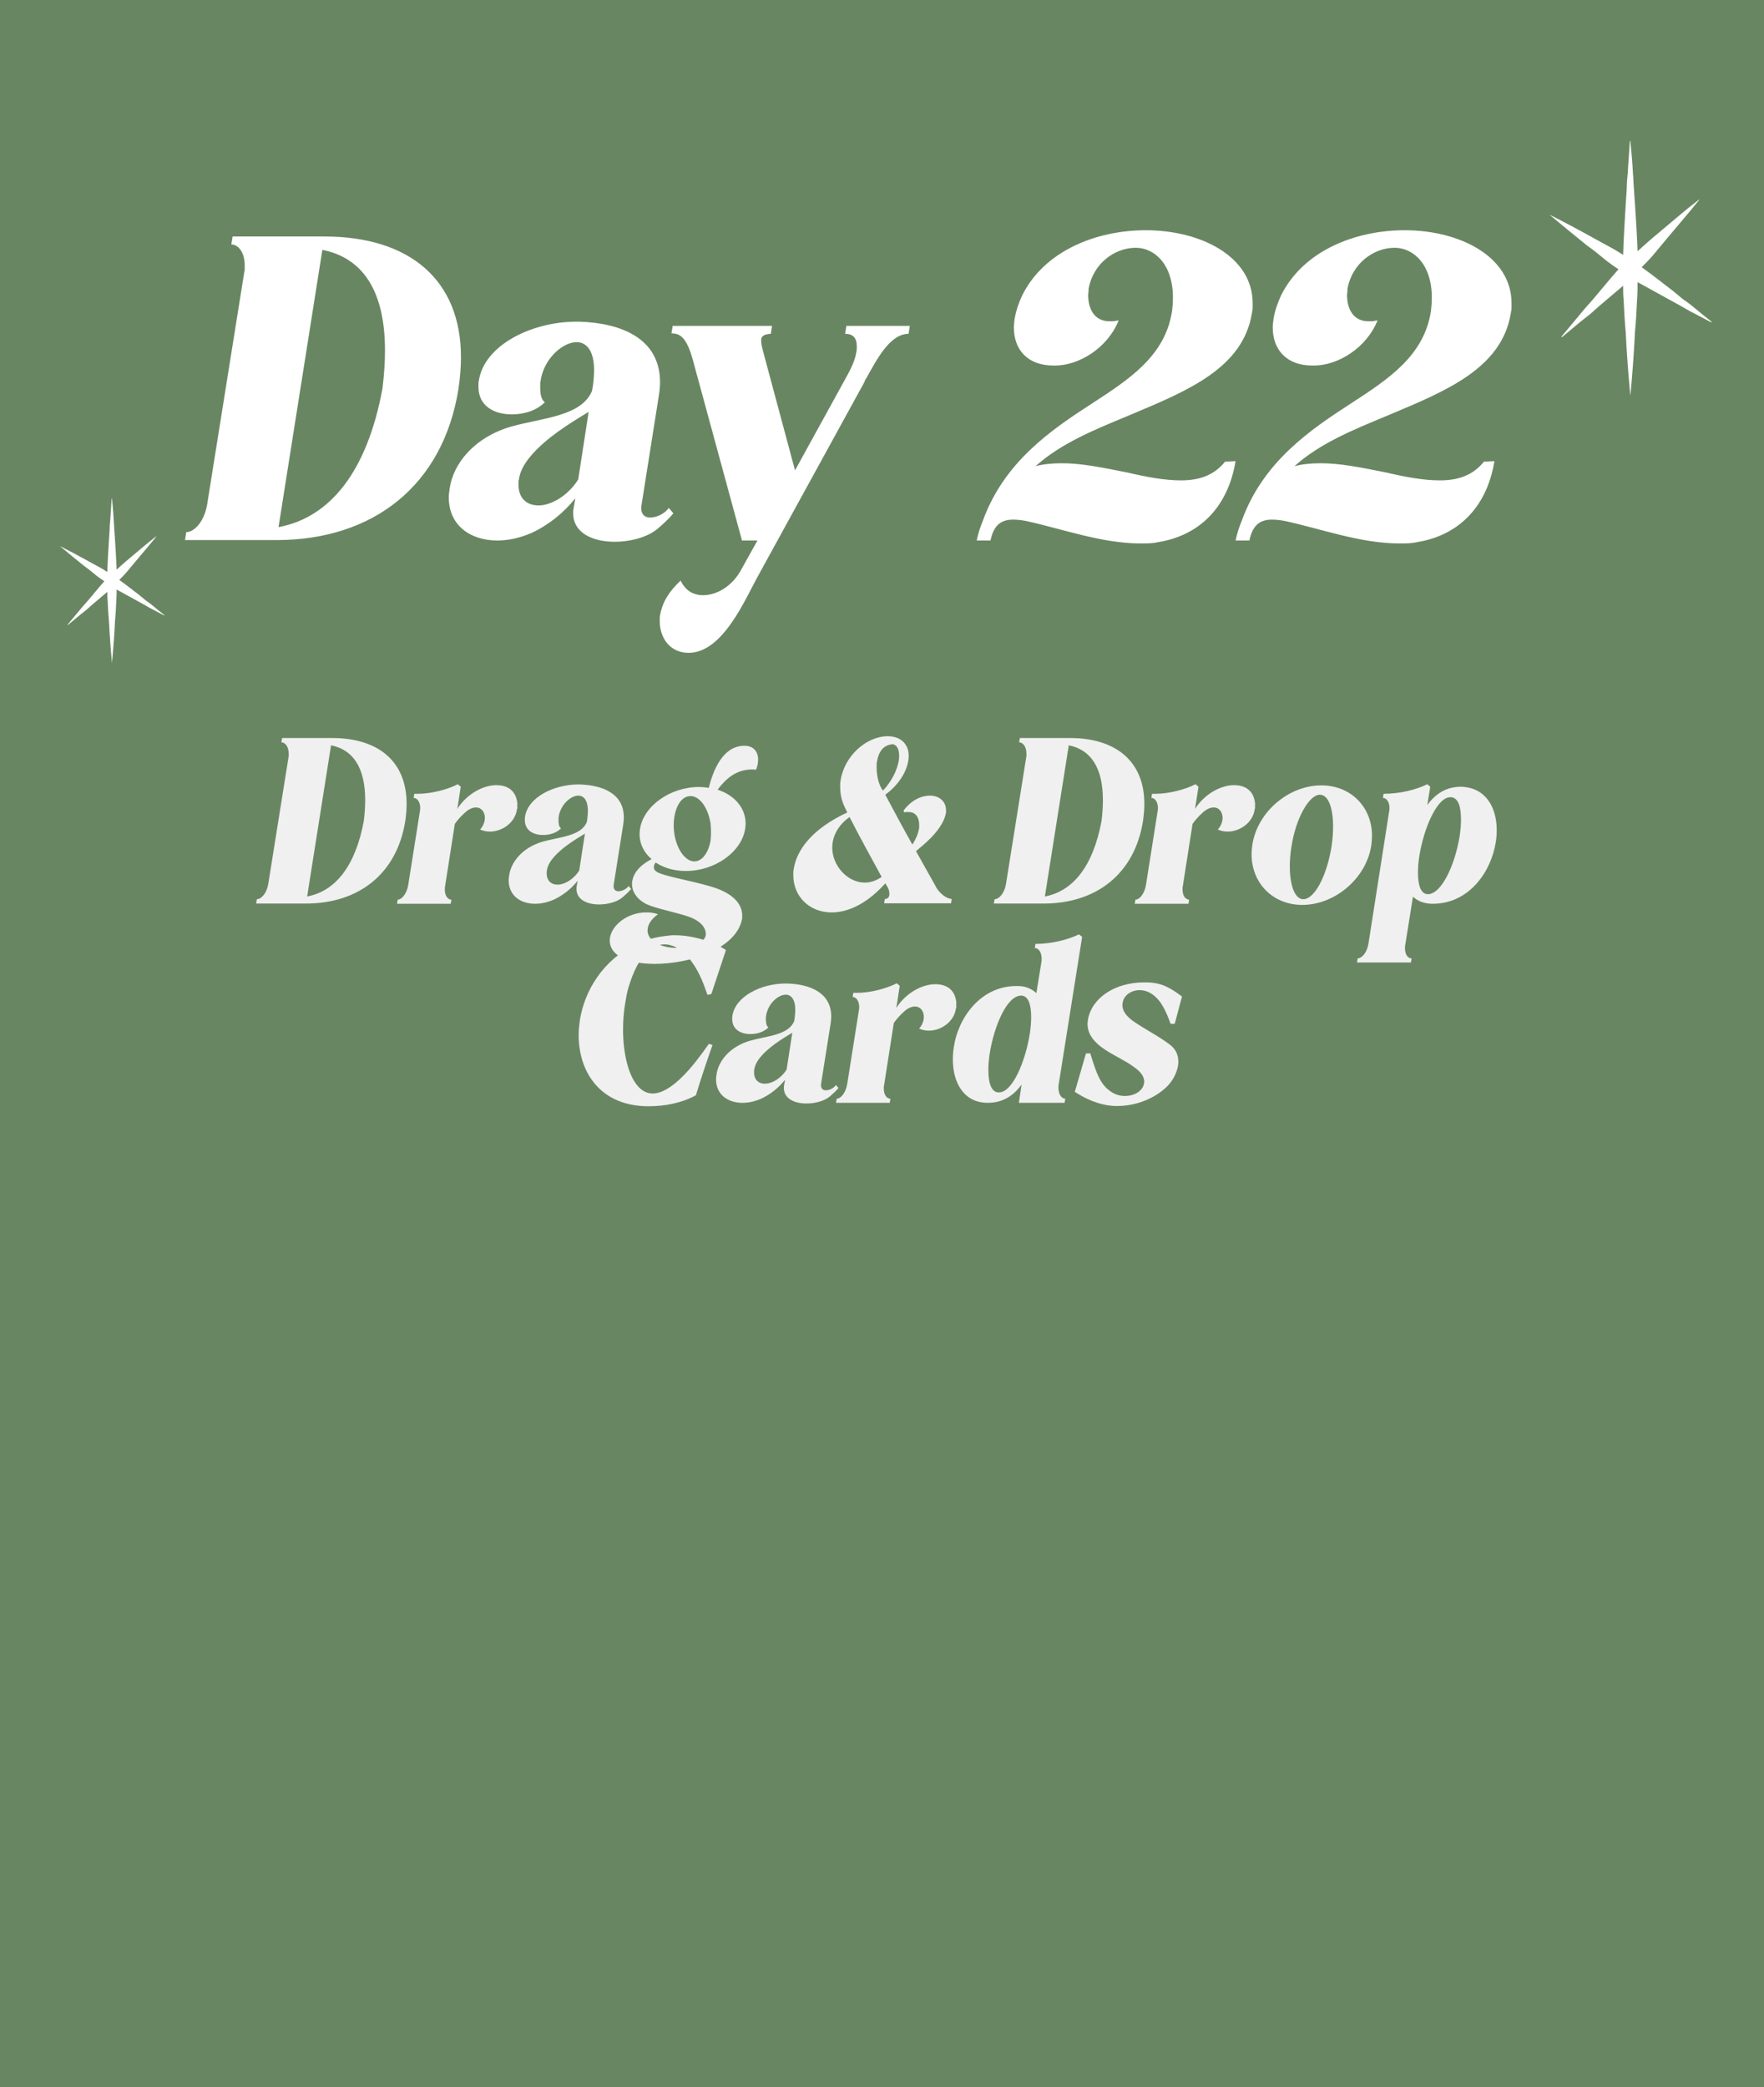 <svg width="913" height="1080" viewBox="0 0 913 1080" fill="none" xmlns="http://www.w3.org/2000/svg">
<rect width="913" height="1126" fill="#698662"/>
<path d="M95.755 279.462L96.403 275.357C100.509 275.357 105.694 269.955 107.207 261.096L126.438 140.742C126.654 140.094 126.654 139.662 126.654 139.013V138.797V138.149V137.933V137.717V137.501V137.285C126.654 130.37 123.196 126.481 119.739 126.481L120.387 122.376H167.924C212.003 122.376 238.581 144.847 238.581 184.821C238.581 190.007 238.149 195.409 237.284 201.243C229.29 251.373 192.989 279.462 143.075 279.462H95.755ZM166.844 129.29L144.156 272.764C170.733 267.794 189.964 244.242 197.959 201.027C198.823 193.897 199.255 187.414 199.255 181.364C199.255 150.249 187.587 133.395 166.844 129.29ZM346.156 262.825L348.533 265.634C346.156 268.443 343.131 271.252 340.322 273.628C335.136 277.95 326.493 280.327 318.066 280.327C306.83 280.327 296.675 275.789 296.675 265.634C296.675 264.553 296.675 263.689 296.891 263.041L297.755 257.855C291.705 265.418 283.926 271.684 275.067 275.789C269.017 278.382 263.183 279.678 257.349 279.678C243.52 279.678 232.284 271.9 232.284 257.423C232.284 255.91 232.5 254.398 232.716 252.885C234.445 240.137 245.249 226.308 264.696 220.69C280.901 216.152 300.78 215.504 306.398 202.323L306.83 199.947C307.262 196.705 307.478 193.897 307.478 191.52C307.478 181.148 303.373 177.043 298.403 177.043C291.705 177.043 282.414 184.605 280.037 195.625L279.821 196.922C279.605 197.57 279.605 198.002 279.605 198.65V198.866V199.514V199.731V200.163V200.379V200.595C279.605 203.836 280.037 206.645 281.982 208.157C277.876 212.263 271.61 214.424 264.912 214.424C256.052 214.424 247.626 210.318 247.626 200.163C247.626 198.65 247.626 197.57 247.842 196.922C250.651 178.555 275.283 166.455 298.187 166.455H299.916C321.091 167.103 341.618 174.882 341.618 197.786C341.618 199.947 341.402 202.323 340.97 204.916L331.895 262.176V263.041C331.895 266.282 333.84 267.794 336.433 267.794C339.674 267.794 343.779 266.066 346.156 262.825ZM287.816 258.935C291.489 256.991 295.81 253.533 299.268 248.131L304.669 213.127C294.946 218.961 282.414 226.74 274.635 236.031C270.962 240.353 269.017 244.458 268.585 248.131C268.369 248.564 268.369 248.996 268.369 249.428V250.292V250.508V250.724V250.94C268.369 257.207 272.042 261.528 278.74 261.528C281.549 261.528 284.574 260.664 287.816 258.935ZM438.057 168.616H470.901L470.253 172.721C460.529 172.721 453.615 186.334 448.429 195.625C447.781 196.489 447.565 197.138 447.349 197.786L392.681 297.397C385.767 309.713 374.315 337.803 356.381 337.803C346.873 337.803 341.472 330.24 341.472 321.381C341.472 319.869 341.472 318.788 341.688 318.14C342.768 311.658 346.441 305.824 352.275 300.422C354.652 305.391 358.541 307.984 363.943 307.984C371.074 307.984 379.069 303.231 383.606 294.804L392.033 279.678H384.038L358.974 187.63C355.516 174.234 351.843 172.505 347.522 172.505L348.17 168.616H399.596L398.948 172.721C395.706 172.937 394.194 173.801 393.978 175.53V176.61C393.978 178.555 394.842 181.364 395.706 184.605L411.48 243.378L438.706 193.897C441.298 189.143 442.811 185.253 443.243 182.012C443.459 181.364 443.459 180.284 443.459 179.203C443.459 174.882 441.514 172.721 437.409 172.721L438.057 168.616ZM635.164 238.84L639.485 238.624C635.38 263.473 619.822 277.302 599.295 280.543C596.702 281.191 593.461 281.191 590.22 281.191C570.125 281.191 549.814 273.628 530.799 269.523C528.422 269.091 526.262 268.875 524.317 268.875C517.403 268.875 514.161 272.548 512.649 279.678H505.518C506.167 276.437 507.247 272.98 508.76 269.307C519.779 239.056 543.764 222.635 565.155 208.806C584.818 196.057 603.185 183.957 606.642 160.837C606.858 159.108 607.074 156.515 607.074 153.923C607.074 136.853 597.567 128.21 587.843 128.21C576.823 128.21 565.803 136.42 563.427 149.385V150.249C563.427 151.114 563.211 151.762 563.211 152.626C563.211 160.189 566.668 166.239 574.23 166.239H575.095C576.175 166.239 576.823 166.239 577.472 166.023L578.984 165.807C573.15 180.284 558.241 189.143 546.141 189.143H545.276C531.447 189.143 524.749 180.5 524.749 169.48C524.749 167.967 524.965 166.455 525.181 164.726C525.83 161.053 527.126 156.948 529.071 152.842C540.523 129.722 567.532 119.134 593.029 119.134C621.551 119.134 648.344 132.747 648.344 156.948V158.244V158.46V158.892C648.344 159.541 648.344 160.405 648.128 161.053L647.912 162.349C643.159 190.439 614.853 202.107 586.115 214.208L583.522 215.288C566.884 222.202 549.166 229.333 535.985 241.217C540.09 240.137 544.628 239.705 549.598 239.705C559.321 239.705 569.261 241.649 583.306 244.458C593.461 246.835 602.752 248.564 611.179 248.564C620.038 248.564 628.033 246.403 634.083 238.84H635.164ZM769.156 238.84L773.477 238.624C769.372 263.473 753.814 277.302 733.287 280.543C730.694 281.191 727.453 281.191 724.212 281.191C704.117 281.191 683.806 273.628 664.791 269.523C662.415 269.091 660.254 268.875 658.309 268.875C651.395 268.875 648.154 272.548 646.641 279.678H639.511C640.159 276.437 641.239 272.98 642.752 269.307C653.772 239.056 677.756 222.635 699.147 208.806C718.81 196.057 737.177 183.957 740.634 160.837C740.85 159.108 741.066 156.515 741.066 153.923C741.066 136.853 731.559 128.21 721.835 128.21C710.815 128.21 699.796 136.42 697.419 149.385V150.249C697.419 151.114 697.203 151.762 697.203 152.626C697.203 160.189 700.66 166.239 708.223 166.239H709.087C710.167 166.239 710.815 166.239 711.464 166.023L712.976 165.807C707.142 180.284 692.233 189.143 680.133 189.143H679.268C665.44 189.143 658.741 180.5 658.741 169.48C658.741 167.967 658.957 166.455 659.173 164.726C659.822 161.053 661.118 156.948 663.063 152.842C674.515 129.722 701.524 119.134 727.021 119.134C755.543 119.134 782.336 132.747 782.336 156.948V158.244V158.46V158.892C782.336 159.541 782.336 160.405 782.12 161.053L781.904 162.349C777.151 190.439 748.845 202.107 720.107 214.208L717.514 215.288C700.876 222.202 683.158 229.333 669.977 241.217C674.083 240.137 678.62 239.705 683.59 239.705C693.313 239.705 703.253 241.649 717.298 244.458C727.453 246.835 736.745 248.564 745.171 248.564C754.031 248.564 762.025 246.403 768.075 238.84H769.156Z" fill="white"/>
<path d="M132.585 467.526L132.938 465.288C135.176 465.288 138.004 462.343 138.828 457.513L149.313 391.897C149.431 391.543 149.431 391.308 149.431 390.954V390.836V390.483V390.365V390.247V390.13V390.012C149.431 386.242 147.546 384.122 145.661 384.122L146.014 381.883H171.931C195.963 381.883 210.453 394.135 210.453 415.928C210.453 418.756 210.217 421.701 209.746 424.881C205.387 452.212 185.596 467.526 158.384 467.526H132.585ZM171.342 385.653L158.973 463.874C173.462 461.165 183.947 448.324 188.306 424.764C188.777 420.876 189.012 417.342 189.012 414.044C189.012 397.08 182.651 387.891 171.342 385.653ZM267.806 416.282C267.688 416.635 267.688 416.871 267.688 417.224C267.688 417.342 267.806 417.695 267.806 417.813C267.806 418.167 267.688 418.402 267.571 418.756C266.628 425.706 259.913 430.3 253.552 430.3C251.785 430.3 250.136 429.947 248.486 429.24C249.782 427.826 250.489 426.295 250.843 424.528C250.843 424.175 250.96 423.703 250.96 423.35C250.96 420.169 249.193 417.813 246.366 417.813C244.599 417.813 242.479 418.638 240.24 420.876C238.238 422.643 236.706 424.528 235.41 426.295L230.345 458.691C230.227 459.044 230.227 459.28 230.227 459.516V459.633V459.987V460.105V460.222V460.34C230.227 463.639 231.876 465.523 233.643 465.523L233.29 467.644H205.488L205.842 465.523C207.844 465.523 210.436 462.696 211.261 458.102L217.269 420.169C217.386 419.345 217.504 418.756 217.504 418.167C217.504 414.868 215.855 412.866 214.088 412.866L214.441 410.745H216.208C223.277 410.745 231.641 408.507 236.942 405.797L238.473 407.093L236.706 418.52C241.772 410.627 250.254 406.269 256.85 406.269C262.858 406.269 267.335 409.214 267.806 416.282ZM325.358 458.455L326.653 459.987C325.358 461.518 323.708 463.05 322.177 464.345C319.35 466.702 314.637 467.997 310.043 467.997C303.917 467.997 298.381 465.523 298.381 459.987C298.381 459.398 298.381 458.927 298.498 458.573L298.97 455.746C295.671 459.869 291.43 463.285 286.6 465.523C283.302 466.937 280.121 467.644 276.941 467.644C269.401 467.644 263.275 463.403 263.275 455.51C263.275 454.686 263.393 453.861 263.511 453.036C264.453 446.086 270.344 438.547 280.946 435.484C289.781 433.01 300.619 432.656 303.682 425.47L303.917 424.175C304.153 422.408 304.271 420.876 304.271 419.58C304.271 413.926 302.033 411.687 299.323 411.687C295.671 411.687 290.606 415.811 289.31 421.819L289.192 422.525C289.074 422.879 289.074 423.114 289.074 423.468V423.586V423.939V424.057V424.292V424.41V424.528C289.074 426.295 289.31 427.826 290.37 428.651C288.132 430.889 284.716 432.067 281.064 432.067C276.234 432.067 271.639 429.829 271.639 424.292C271.639 423.468 271.639 422.879 271.757 422.525C273.289 412.512 286.718 405.915 299.205 405.915H300.148C311.692 406.269 322.884 410.509 322.884 422.997C322.884 424.175 322.766 425.47 322.53 426.884L317.583 458.102V458.573C317.583 460.34 318.643 461.165 320.056 461.165C321.823 461.165 324.062 460.222 325.358 458.455ZM293.551 456.335C295.553 455.275 297.909 453.39 299.794 450.445L302.739 431.361C297.438 434.541 290.606 438.782 286.365 443.848C284.362 446.204 283.302 448.442 283.066 450.445C282.948 450.68 282.948 450.916 282.948 451.152V451.623V451.741V451.858V451.976C282.948 455.392 284.951 457.748 288.603 457.748C290.134 457.748 291.784 457.277 293.551 456.335ZM391.332 398.258C390.743 398.258 390.154 398.14 389.565 398.14C382.025 398.14 376.607 401.674 371.423 408.625C380.258 411.452 385.913 418.167 385.913 426.177C385.913 427.002 385.795 427.944 385.677 428.887C383.792 440.903 370.01 450.68 354.931 450.68C348.805 450.68 343.504 449.031 339.381 446.322C338.792 446.911 338.556 447.617 338.438 448.324V448.795C338.438 450.091 339.381 451.034 341.383 451.858C346.92 453.979 358.818 455.981 368.242 458.809C379.552 462.225 384.146 467.762 384.146 473.77V474.005V474.241V474.359V474.477V474.594V474.712C384.146 475.066 384.146 475.301 384.028 475.655L383.91 476.244C380.494 490.851 357.522 498.744 338.91 498.744C332.313 498.744 326.54 497.802 322.299 495.799C317.587 493.561 315.585 490.144 315.585 486.728C315.585 486.139 315.585 485.668 315.702 485.314C316.645 478.717 324.773 472.12 334.433 472.12C336.436 472.12 338.321 472.238 340.559 473.063C337.142 475.537 335.611 478.011 335.258 480.367C335.258 480.72 335.14 481.073 335.14 481.427C335.14 486.61 341.737 490.498 350.219 490.498C351.986 490.498 353.635 490.38 355.52 490.027C361.528 488.966 364.826 486.61 365.297 483.901V483.194C365.297 480.249 362.941 476.479 355.873 474.123C348.923 471.885 339.263 470 334.669 467.88C330.074 465.641 327.129 461.754 327.129 457.513V457.159V457.042V456.924V456.806V456.688C327.129 456.453 327.129 456.217 327.247 455.981C327.836 452.094 330.663 447.971 337.26 444.555C333.373 441.256 331.017 436.78 331.017 431.596C331.017 430.772 331.135 429.829 331.252 428.887C333.137 416.989 346.92 407.211 361.881 407.211C362.706 407.211 365.062 407.329 366.829 407.682C369.067 398.847 373.779 386.478 384.617 385.889H385.324C390.154 385.889 392.392 389.069 392.392 393.192C392.392 394.017 392.274 394.488 392.157 395.313C392.039 396.255 391.685 397.315 391.332 398.258ZM360.939 445.497C364.355 444.437 366.829 440.314 367.771 435.012C367.889 433.599 368.007 432.185 368.007 430.654C368.007 429.122 367.889 427.591 367.771 426.059C366.358 417.578 361.999 411.923 357.405 411.923C356.933 411.923 356.344 412.041 355.755 412.159C352.339 413.101 349.865 417.342 349.041 422.643C348.805 424.057 348.687 425.47 348.687 427.002C348.687 428.533 348.805 430.065 349.041 431.596C350.336 439.725 354.813 445.733 359.407 445.733C359.878 445.733 360.35 445.615 360.939 445.497ZM492.594 465.17L492.24 467.408H457.606L457.96 465.17C459.255 465.17 460.08 464.463 460.316 463.167V462.461C460.316 461.636 460.198 460.694 459.609 459.398V459.28H459.491V459.162L459.373 459.044V458.927H459.255V458.809V458.691H459.138V458.573L459.02 458.455V458.337C458.902 458.337 458.902 458.337 458.902 458.22C458.666 457.866 458.431 457.395 458.313 457.042L457.606 457.748C448.064 468.115 438.522 472.12 430.394 472.12C418.849 472.12 410.603 463.756 410.603 452.919V451.976V451.858V451.741V451.623V451.505V451.152C410.603 450.68 410.721 450.091 410.838 449.502C412.37 439.842 420.263 428.887 438.522 420.405L437.344 417.931C435.577 414.279 434.87 410.981 434.87 407.329V406.386V406.269V405.915V405.68V405.562C434.87 404.973 434.988 404.266 435.106 403.677C436.991 391.308 448.3 380.941 459.609 380.941C460.198 380.941 460.787 381.059 461.376 381.059C467.384 381.883 470.329 386.006 470.329 391.19C470.329 392.014 470.211 392.839 470.093 393.664C469.151 399.436 465.263 406.033 458.195 411.216C462.79 419.816 467.384 428.416 472.214 437.015C473.981 434.306 475.159 431.596 475.63 428.887C475.748 428.533 475.748 428.18 475.748 427.826V427.355V427.237V427.002V426.884C475.748 422.997 473.981 420.169 470.211 420.169H469.622H469.504H469.387H469.269H469.151C468.798 420.169 468.444 420.287 468.091 420.405L467.62 419.462C471.743 413.926 476.926 411.687 481.285 411.687C485.997 411.687 489.649 414.515 489.649 419.345V419.816V419.934V420.051C489.649 420.405 489.649 420.641 489.531 420.876C488.942 424.292 486.586 428.533 481.991 433.363C479.518 435.837 476.808 438.193 474.099 440.431C477.279 445.968 480.107 451.269 483.876 457.866C486.115 462.696 490.473 465.17 492.594 465.17ZM462.201 385.064C457.017 385.417 454.779 389.187 453.954 393.781C453.837 394.37 453.719 394.842 453.719 395.431V396.255V396.373V396.491V396.726V397.08V397.198C453.719 402.028 455.132 406.858 457.017 409.096C461.729 404.03 464.321 398.376 465.146 393.781C465.263 392.839 465.381 392.014 465.381 391.19C465.381 388.009 464.439 385.653 462.201 385.064ZM439.7 422.761C434.399 426.531 431.807 431.125 430.983 435.719C430.865 436.662 430.747 437.604 430.747 438.547C430.747 447.971 438.64 456.688 447.593 456.688C450.42 456.688 453.483 455.746 456.31 453.743C450.656 443.377 445.001 433.128 439.7 422.761ZM514.409 467.526L514.763 465.288C517.001 465.288 519.828 462.343 520.653 457.513L531.137 391.897C531.255 391.543 531.255 391.308 531.255 390.954V390.836V390.483V390.365V390.247V390.13V390.012C531.255 386.242 529.37 384.122 527.486 384.122L527.839 381.883H553.756C577.787 381.883 592.277 394.135 592.277 415.928C592.277 418.756 592.042 421.701 591.57 424.881C587.212 452.212 567.421 467.526 540.208 467.526H514.409ZM553.167 385.653L540.797 463.874C555.287 461.165 565.772 448.324 570.13 424.764C570.601 420.876 570.837 417.342 570.837 414.044C570.837 397.08 564.476 387.891 553.167 385.653ZM649.631 416.282C649.513 416.635 649.513 416.871 649.513 417.224C649.513 417.342 649.631 417.695 649.631 417.813C649.631 418.167 649.513 418.402 649.395 418.756C648.453 425.706 641.738 430.3 635.377 430.3C633.61 430.3 631.96 429.947 630.311 429.24C631.607 427.826 632.314 426.295 632.667 424.528C632.667 424.175 632.785 423.703 632.785 423.35C632.785 420.169 631.018 417.813 628.191 417.813C626.424 417.813 624.303 418.638 622.065 420.876C620.062 422.643 618.531 424.528 617.235 426.295L612.169 458.691C612.052 459.044 612.052 459.28 612.052 459.516V459.633V459.987V460.105V460.222V460.34C612.052 463.639 613.701 465.523 615.468 465.523L615.114 467.644H587.313L587.666 465.523C589.669 465.523 592.261 462.696 593.085 458.102L599.093 420.169C599.211 419.345 599.329 418.756 599.329 418.167C599.329 414.868 597.68 412.866 595.913 412.866L596.266 410.745H598.033C605.101 410.745 613.465 408.507 618.766 405.797L620.298 407.093L618.531 418.52C623.596 410.627 632.078 406.269 638.675 406.269C644.683 406.269 649.16 409.214 649.631 416.282ZM683.835 406.386C699.267 406.386 710.105 417.695 710.105 432.421C710.105 434.07 709.987 435.719 709.752 437.369C707.278 454.332 691.021 468.233 674.057 468.233C658.625 468.233 647.787 456.806 647.787 442.081C647.787 440.549 647.905 439.018 648.141 437.369C650.615 420.287 666.871 406.386 683.835 406.386ZM683.128 411.216C677.591 411.216 670.641 423.35 668.403 438.193C667.814 441.845 667.578 445.261 667.578 448.442C667.578 458.337 670.288 465.288 674.529 465.288C680.419 465.288 686.662 453.272 689.136 438.193C689.725 434.541 689.961 430.889 689.961 427.709C689.961 417.931 687.487 411.216 683.128 411.216ZM756.165 407.093C768.888 407.447 774.66 417.578 774.66 429.594C774.66 431.596 774.543 433.481 774.189 435.719C771.715 451.387 760.171 467.644 741.558 467.644H741.086C736.492 467.526 733.547 465.995 731.309 463.992L727.303 489.084C727.186 489.438 727.186 489.673 727.186 490.027V490.262V490.38V490.498V490.616V490.733C727.186 494.15 728.835 495.917 730.602 495.917L730.249 498.037H702.329L702.683 495.917C704.685 495.917 707.395 493.207 708.219 488.613L718.939 420.169C719.057 419.345 719.175 418.756 719.175 418.167C719.175 414.868 717.526 412.866 715.759 412.866L716.112 410.745C724.594 410.745 732.958 408.625 738.73 405.797L740.262 407.093L738.73 416.517C742.854 410.981 748.272 407.093 756.165 407.093ZM738.966 462.696C746.388 462.696 753.22 446.675 755.458 432.774C755.93 429.711 756.165 426.766 756.165 424.057C756.165 417.578 754.869 412.983 751.218 412.512H750.629C743.678 412.512 736.846 428.887 734.607 442.905C734.136 445.968 733.9 448.795 733.9 451.505C733.9 457.984 735.314 462.578 738.966 462.696ZM366.887 540.133L368.772 540.722C365.591 549.793 362.882 557.803 360.172 566.756C352.515 570.88 344.033 572.411 335.551 572.411C311.048 572.411 299.503 555.094 299.503 535.656C299.503 532.947 299.739 530.709 300.092 527.999C302.566 512.449 312.108 497.017 328.483 488.889C333.784 486.179 340.146 484.648 346.743 484.059C347.214 483.941 347.685 483.941 348.156 483.941H348.627H348.745H348.863H348.981H349.099H349.216H349.334H349.452C359.112 483.941 369.832 487.593 375.722 491.598L368.183 514.334L366.18 514.805L364.295 509.622C359.23 496.31 351.572 488.653 343.915 488.653C336.729 488.653 329.897 495.368 325.302 510.918C324.478 513.627 324.007 516.455 323.535 519.4C322.828 523.758 322.475 528.235 322.475 532.711C322.475 544.845 325.185 556.861 330.486 562.398C332.606 564.636 335.08 565.814 337.789 565.814C342.03 565.814 347.332 563.105 353.928 556.39C358.052 552.149 362.293 546.73 366.887 540.133ZM432.692 561.455L433.988 562.987C432.692 564.518 431.043 566.05 429.511 567.345C426.684 569.702 421.972 570.997 417.377 570.997C411.252 570.997 405.715 568.523 405.715 562.987C405.715 562.398 405.715 561.927 405.833 561.573L406.304 558.746C403.005 562.869 398.765 566.285 393.935 568.523C390.636 569.937 387.455 570.644 384.275 570.644C376.735 570.644 370.61 566.403 370.61 558.51C370.61 557.686 370.727 556.861 370.845 556.036C371.788 549.086 377.678 541.547 388.28 538.484C397.115 536.01 407.953 535.656 411.016 528.47L411.252 527.175C411.487 525.408 411.605 523.876 411.605 522.58C411.605 516.926 409.367 514.687 406.657 514.687C403.005 514.687 397.94 518.811 396.644 524.819L396.526 525.525C396.408 525.879 396.408 526.114 396.408 526.468V526.586V526.939V527.057V527.292V527.41V527.528C396.408 529.295 396.644 530.826 397.704 531.651C395.466 533.889 392.05 535.067 388.398 535.067C383.568 535.067 378.974 532.829 378.974 527.292C378.974 526.468 378.974 525.879 379.091 525.525C380.623 515.512 394.052 508.915 406.54 508.915H407.482C419.027 509.269 430.218 513.509 430.218 525.997C430.218 527.175 430.1 528.47 429.865 529.884L424.917 561.102V561.573C424.917 563.34 425.977 564.165 427.391 564.165C429.158 564.165 431.396 563.222 432.692 561.455ZM400.885 559.335C402.888 558.275 405.244 556.39 407.129 553.445L410.074 534.361C404.773 537.541 397.94 541.782 393.699 546.848C391.696 549.204 390.636 551.442 390.401 553.445C390.283 553.68 390.283 553.916 390.283 554.152V554.623V554.741V554.858V554.976C390.283 558.392 392.285 560.748 395.937 560.748C397.469 560.748 399.118 560.277 400.885 559.335ZM495.014 519.282C494.896 519.635 494.896 519.871 494.896 520.224C494.896 520.342 495.014 520.695 495.014 520.813C495.014 521.167 494.896 521.402 494.779 521.756C493.836 528.706 487.121 533.3 480.76 533.3C478.993 533.3 477.344 532.947 475.695 532.24C476.99 530.826 477.697 529.295 478.051 527.528C478.051 527.175 478.168 526.703 478.168 526.35C478.168 523.169 476.401 520.813 473.574 520.813C471.807 520.813 469.687 521.638 467.448 523.876C465.446 525.643 463.914 527.528 462.618 529.295L457.553 561.691C457.435 562.044 457.435 562.28 457.435 562.516V562.633V562.987V563.105V563.222V563.34C457.435 566.639 459.084 568.523 460.851 568.523L460.498 570.644H432.696L433.05 568.523C435.052 568.523 437.644 565.696 438.469 561.102L444.477 523.169C444.595 522.345 444.712 521.756 444.712 521.167C444.712 517.868 443.063 515.866 441.296 515.866L441.649 513.745H443.416C450.485 513.745 458.849 511.507 464.15 508.797L465.681 510.093L463.914 521.52C468.98 513.627 477.462 509.269 484.059 509.269C490.066 509.269 494.543 512.214 495.014 519.282ZM560.083 484.765L547.949 561.102C547.831 561.455 547.831 562.044 547.831 562.869C547.831 566.521 549.598 568.523 551.366 568.523L551.012 570.644H527.334L528.747 561.22C524.624 566.756 519.323 570.644 511.195 570.644C498.825 570.644 493.171 560.159 493.171 548.261C493.171 546.259 493.289 544.256 493.642 542.018C495.88 526.468 507.661 510.211 526.038 510.211H526.627C531.221 510.211 534.166 511.86 536.405 513.863L538.996 497.842C539.114 497.488 539.114 496.899 539.114 496.075C539.114 492.423 537.347 490.538 535.58 490.538L535.933 488.417C543.944 488.417 552.779 486.297 558.434 483.47L560.083 484.765ZM516.378 565.225H517.085C524.153 565.225 530.75 548.968 532.988 534.95C533.459 531.887 533.695 528.942 533.695 526.232C533.695 519.635 532.164 515.159 528.512 515.159C521.09 515.159 514.493 531.062 512.255 545.081C511.784 548.144 511.548 550.971 511.548 553.68C511.548 560.159 512.962 564.754 516.378 565.225ZM562.06 545.081H564.298C566.419 551.56 568.421 559.806 573.722 563.929C576.432 566.167 579.259 567.11 582.204 567.11C587.27 567.11 591.511 564.4 592.1 560.631C592.1 560.277 592.217 560.042 592.217 559.688C592.217 557.214 590.568 554.505 586.445 551.795C578.788 546.023 562.884 541.547 562.884 529.766C562.884 528.942 563.002 528.353 563.12 527.528C565.005 516.572 576.785 508.326 592.217 508.326H593.042C601.759 508.326 606.236 511.625 611.773 515.63L608.003 529.766H605.883C604.469 525.879 602.584 521.167 599.875 517.75C596.694 513.863 593.16 512.331 589.861 512.331C585.267 512.331 581.615 515.159 581.026 518.928C581.026 519.282 580.908 519.635 580.908 519.989C580.908 522.698 582.44 525.408 586.327 528.235C592.1 532.358 599.403 535.892 605.411 540.486C608.592 542.842 609.888 545.905 609.888 549.557C609.888 550.382 609.77 550.971 609.652 551.795C608.828 555.919 606.589 560.042 602.937 563.222C596.93 568.523 587.976 572.293 578.081 572.293H577.256C568.303 571.94 561.353 568.17 556.287 564.989L562.06 545.081Z" fill="#F0F0F0"/>
<path d="M843.823 204.863C844.889 193.674 845.688 182.752 846.221 171.83C846.753 166.236 847.02 160.908 847.286 155.314C847.553 152.118 847.553 148.921 847.553 145.991L868.864 157.712L874.458 160.908L885.646 166.769L885.913 166.503C882.45 163.839 879.253 161.175 876.056 158.511C874.458 157.179 872.593 155.847 870.995 154.782L866.2 150.786C860.606 146.523 855.278 142.261 849.684 138.265C851.548 136.401 853.413 134.536 855.278 132.405L863.27 122.815C868.597 116.421 874.191 110.028 879.519 103.368H879.253C872.593 108.43 866.2 114.024 859.806 119.352C856.61 122.016 853.413 124.68 850.216 127.61L847.553 130.007C847.286 122.016 846.753 114.024 846.221 105.766L845.688 97.774C845.421 94.844 845.421 92.18 845.155 89.516C844.889 83.922 844.356 78.328 843.823 73H843.557C843.29 78.328 842.758 83.922 842.491 89.516C842.225 92.18 841.958 94.844 841.958 97.774L841.426 105.766C840.893 114.557 840.36 123.081 840.094 131.872L835.299 128.942L824.11 122.815C816.918 118.819 809.459 114.823 802 111.094C808.393 116.421 814.787 121.749 821.446 127.077C824.909 129.475 828.106 132.138 831.303 134.802C833.434 136.401 835.565 137.999 837.696 139.331C833.168 144.392 828.905 149.72 824.377 155.048L820.114 159.843L808.127 174.228L808.393 174.494L817.983 166.503L823.045 162.507L827.84 158.245L840.094 147.855C840.094 150.253 840.094 152.917 840.36 155.314C840.626 160.908 840.893 166.236 841.426 171.83C841.958 182.752 842.758 193.674 843.823 204.863Z" fill="white"/>
<path d="M57.958 342.994C58.645 335.783 59.16 328.743 59.503 321.703C59.847 318.097 60.018 314.663 60.19 311.057C60.362 308.997 60.362 306.936 60.362 305.047L74.098 312.603L77.704 314.663L84.916 318.441L85.087 318.269C82.855 316.552 80.795 314.835 78.734 313.118C77.704 312.259 76.502 311.401 75.472 310.714L72.381 308.138C68.775 305.391 65.341 302.644 61.735 300.068C62.937 298.866 64.139 297.664 65.341 296.29L70.492 290.109C73.927 285.988 77.532 281.867 80.966 277.574H80.795C76.502 280.837 72.381 284.443 68.26 287.877C66.2 289.594 64.139 291.311 62.079 293.2L60.362 294.745C60.19 289.594 59.847 284.443 59.503 279.12L59.16 273.969C58.988 272.08 58.988 270.363 58.816 268.646C58.645 265.04 58.301 261.434 57.958 258H57.786C57.614 261.434 57.271 265.04 57.099 268.646C56.928 270.363 56.756 272.08 56.756 273.969L56.413 279.12C56.069 284.786 55.726 290.281 55.554 295.947L52.463 294.058L45.252 290.109C40.615 287.533 35.808 284.958 31 282.554C35.121 285.988 39.242 289.422 43.535 292.856C45.767 294.402 47.827 296.119 49.888 297.836C51.261 298.866 52.635 299.896 54.009 300.755C51.09 304.017 48.342 307.451 45.423 310.885L42.676 313.976L34.949 323.248L35.121 323.42L41.302 318.269L44.565 315.693L47.656 312.946L55.554 306.249C55.554 307.795 55.554 309.512 55.726 311.057C55.897 314.663 56.069 318.097 56.413 321.703C56.756 328.743 57.271 335.783 57.958 342.994Z" fill="white"/>
</svg>
